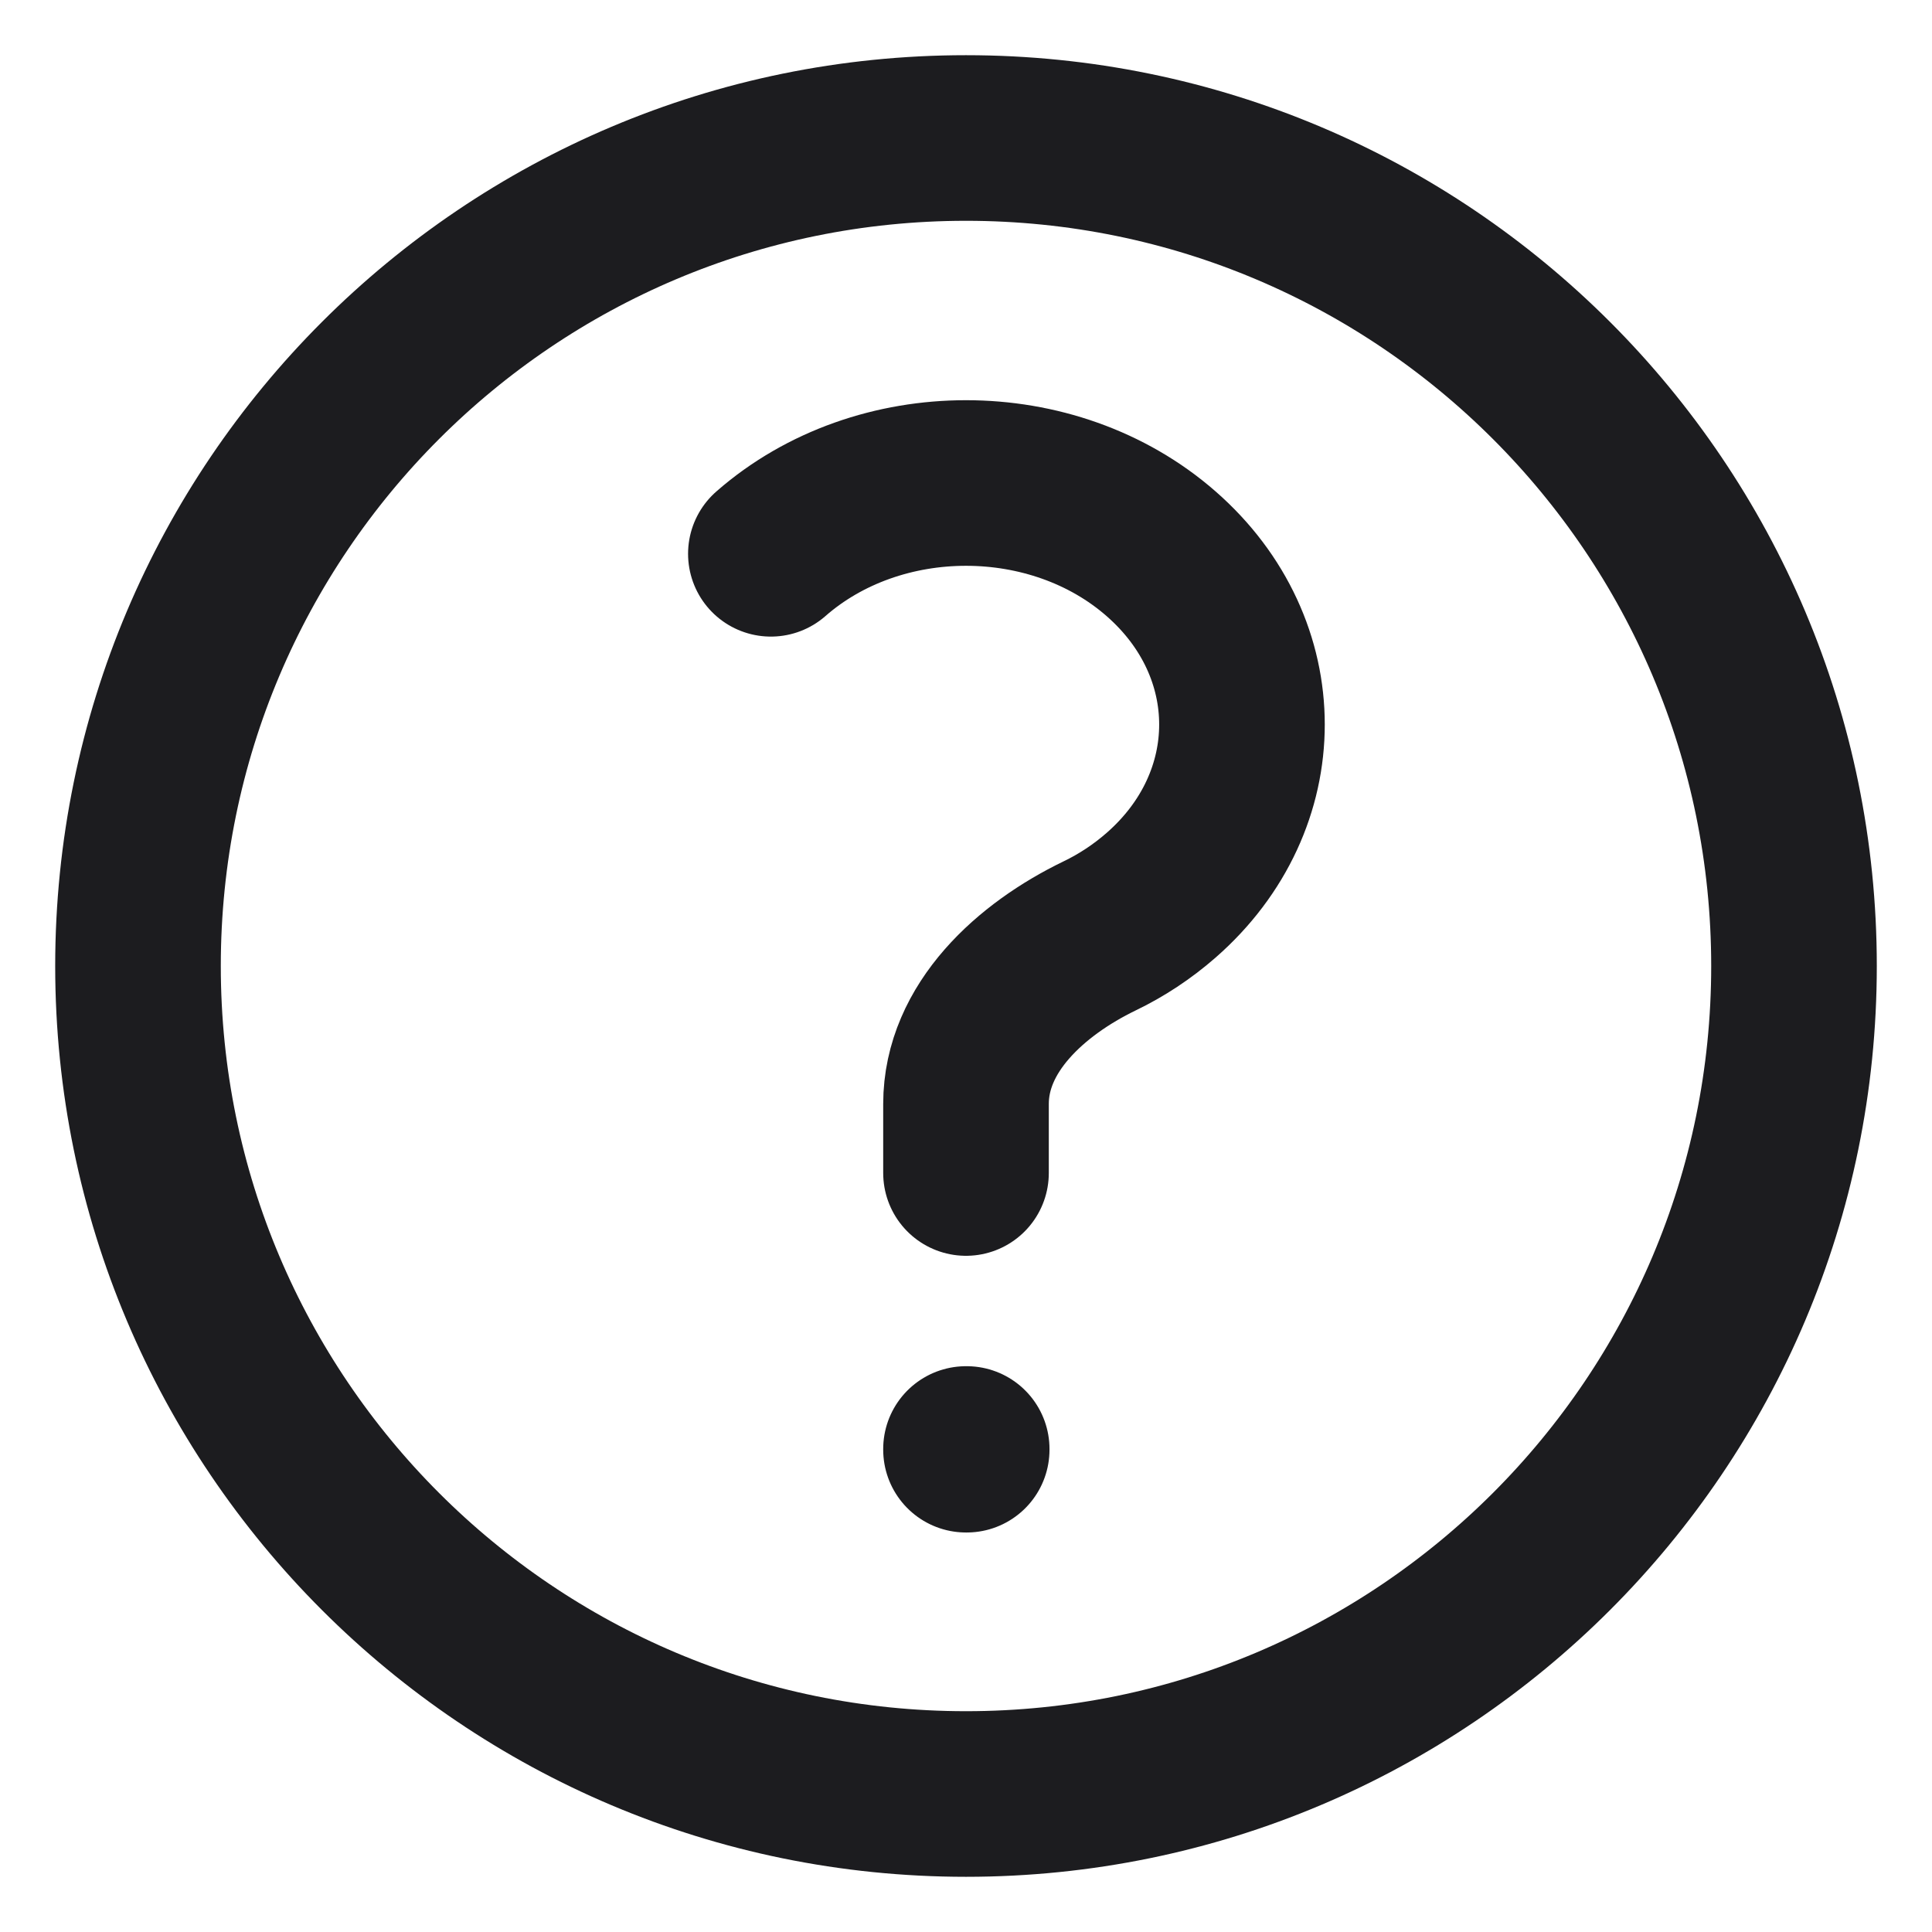 <svg width="14" height="14" viewBox="0 0 14 14" fill="none" xmlns="http://www.w3.org/2000/svg">
<path d="M5.586 4.013C6.367 3.329 7.633 3.329 8.414 4.013C9.195 4.696 9.195 5.804 8.414 6.487C8.278 6.606 8.128 6.705 7.968 6.782C7.47 7.023 7 7.448 7 8V8.5M13 7C13 10.314 10.314 13 7 13C3.686 13 1 10.314 1 7C1 3.686 3.686 1 7 1C10.314 1 13 3.686 13 7ZM7 10.5H7.005V10.505H7V10.5Z" stroke="#1C1C1F" stroke-width="1.2" stroke-linecap="round" stroke-linejoin="round"/>
</svg>
